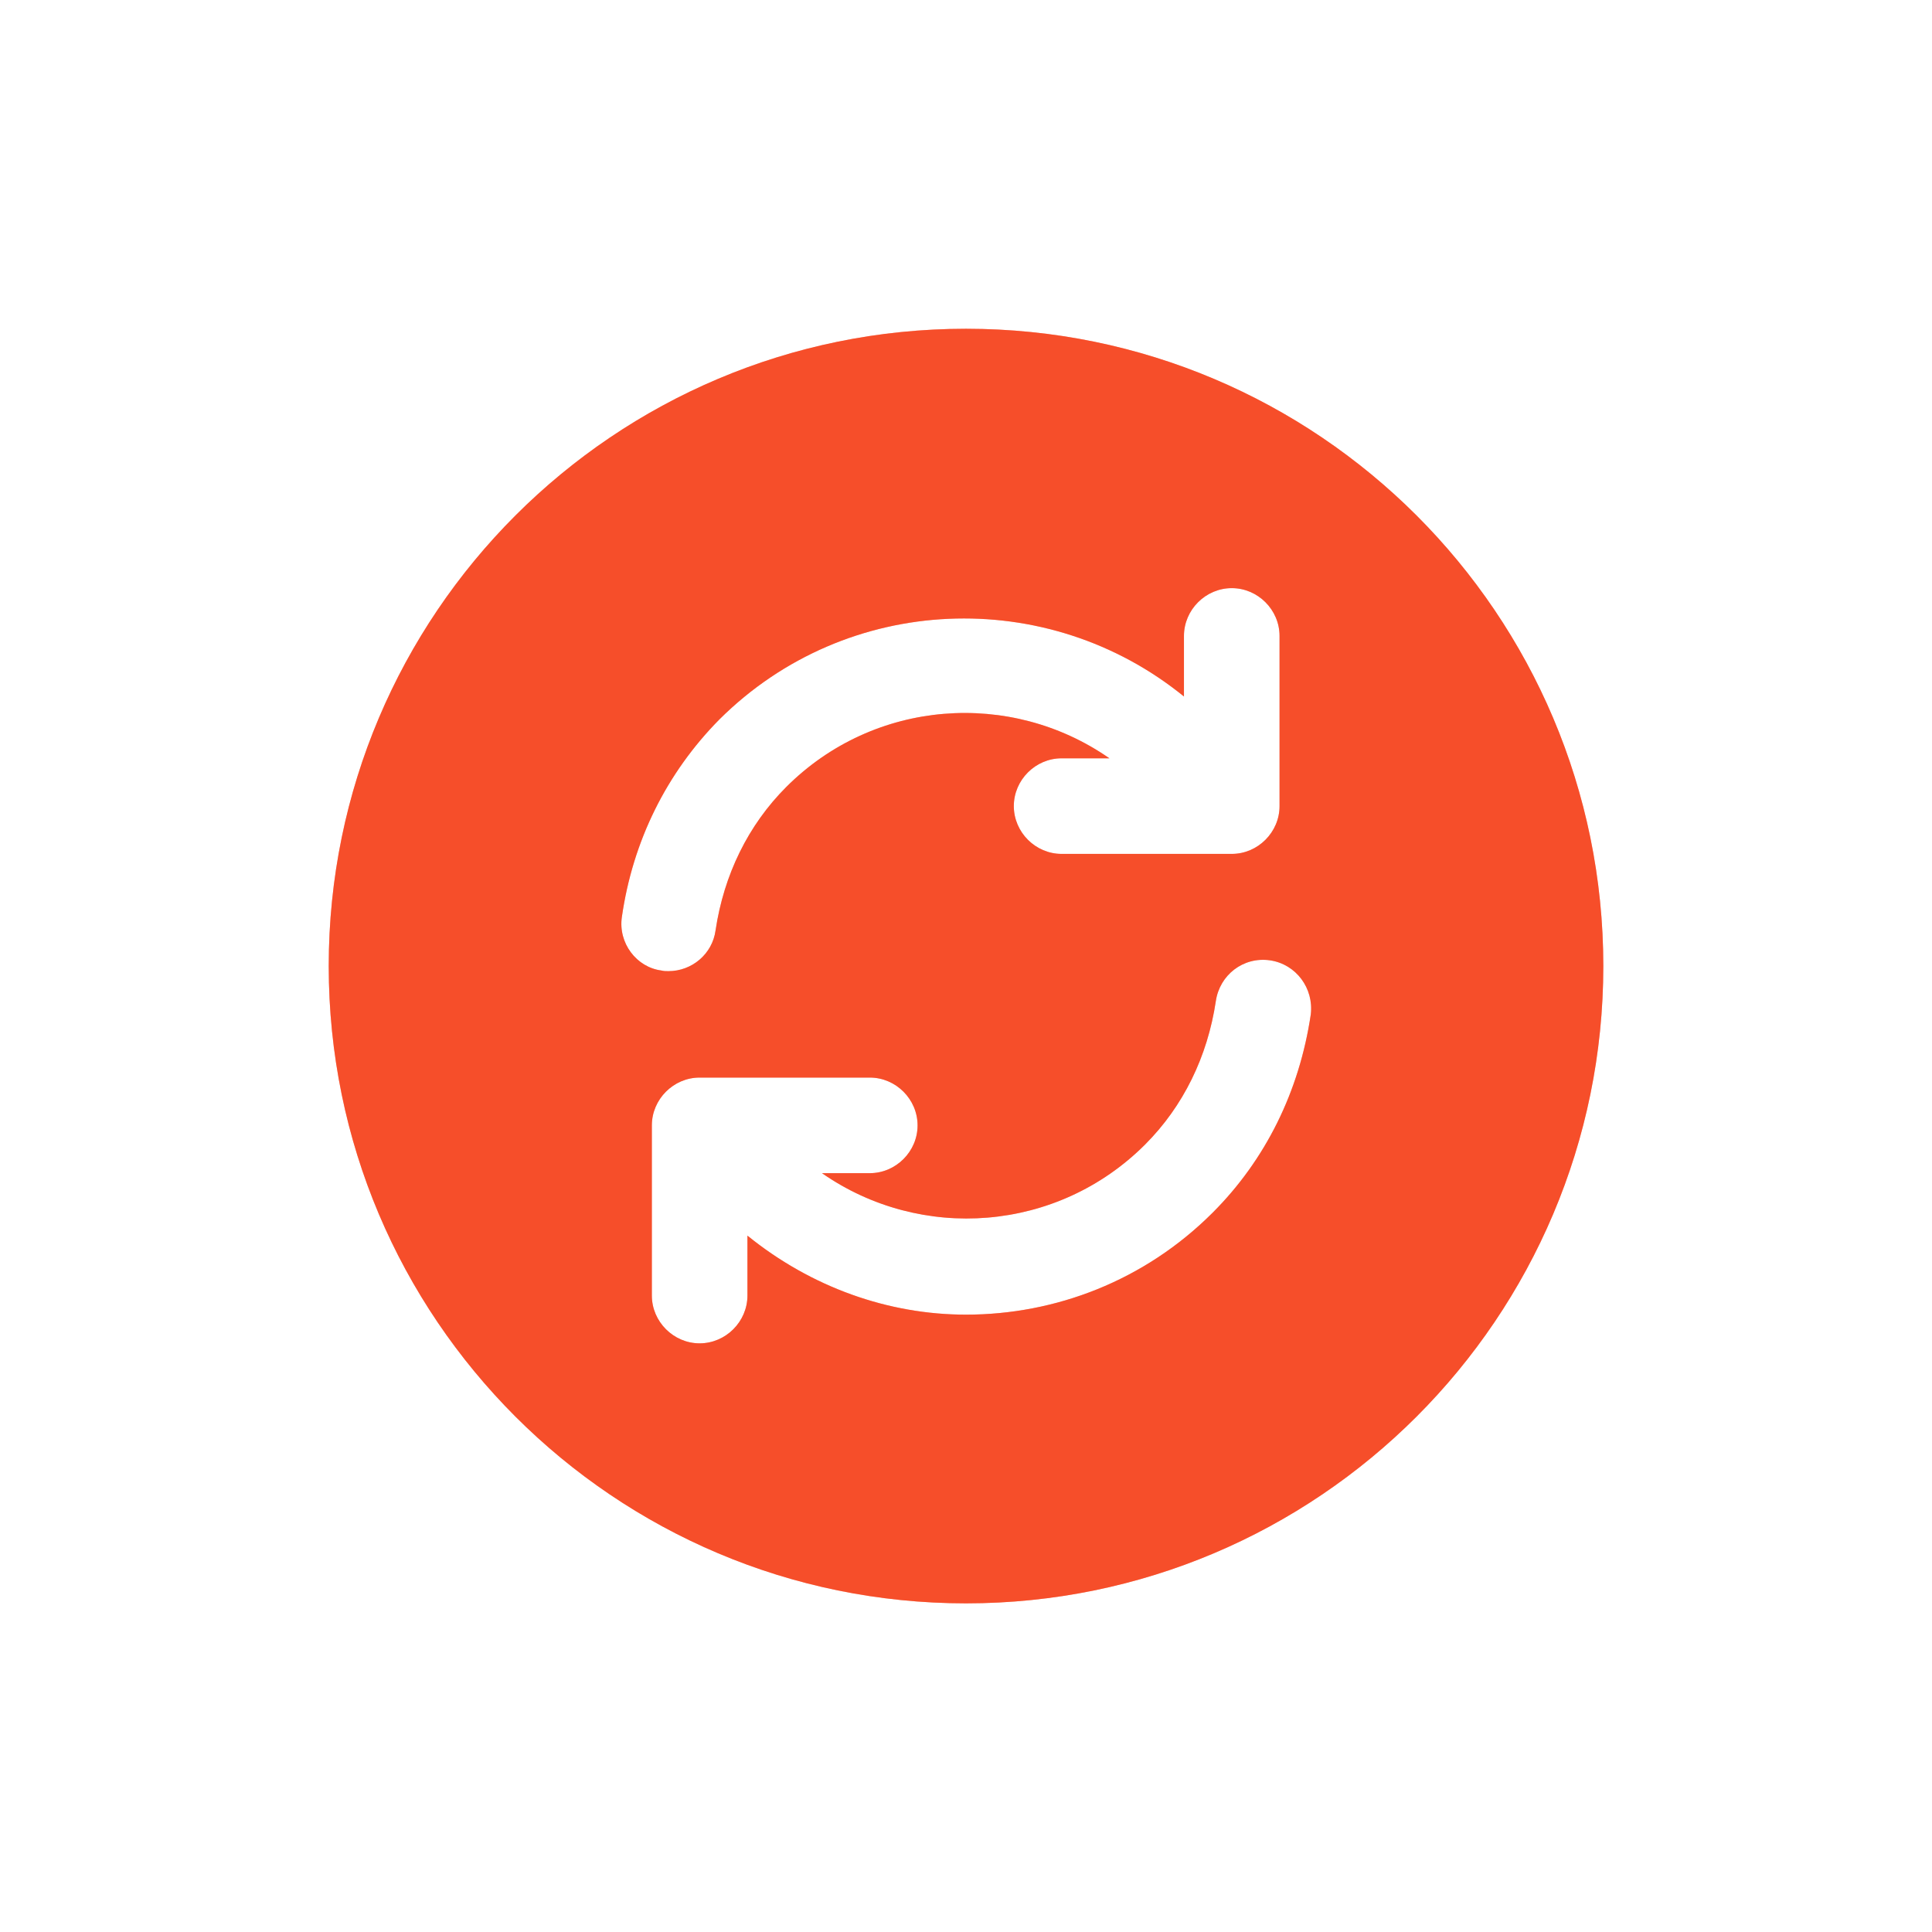 <svg width="48" height="48" viewBox="0 0 48 48" fill="none" xmlns="http://www.w3.org/2000/svg">
<g filter="url(#filter0_f_313_5106)">
<path d="M24 8.168C15.26 8.168 8.167 15.261 8.167 24.001C8.167 32.741 15.26 39.835 24 39.835C32.74 39.835 39.834 32.741 39.834 24.001C39.834 15.261 32.74 8.168 24 8.168ZM15.45 22.782C15.72 20.898 16.559 19.204 17.873 17.874C21.04 14.723 26.027 14.549 29.415 17.304V15.8C29.415 15.15 29.954 14.612 30.603 14.612C31.252 14.612 31.79 15.15 31.79 15.8V20.027C31.79 20.676 31.252 21.215 30.603 21.215H26.375C25.726 21.215 25.188 20.676 25.188 20.027C25.188 19.378 25.726 18.84 26.375 18.84H27.563C25.109 17.13 21.72 17.367 19.535 19.552C18.585 20.502 17.984 21.737 17.778 23.115C17.699 23.701 17.192 24.128 16.606 24.128C16.543 24.128 16.495 24.128 16.432 24.112C15.815 24.033 15.355 23.431 15.45 22.782ZM30.128 30.129C28.434 31.823 26.217 32.662 24 32.662C22.069 32.662 20.153 31.981 18.57 30.699V32.187C18.57 32.836 18.031 33.375 17.382 33.375C16.733 33.375 16.195 32.836 16.195 32.187V27.96C16.195 27.311 16.733 26.772 17.382 26.772H21.61C22.259 26.772 22.797 27.311 22.797 27.96C22.797 28.609 22.259 29.147 21.61 29.147H20.422C22.876 30.857 26.265 30.62 28.45 28.435C29.399 27.485 30.001 26.25 30.207 24.872C30.302 24.223 30.888 23.764 31.553 23.859C32.202 23.954 32.645 24.555 32.566 25.205C32.281 27.12 31.442 28.815 30.128 30.129Z" fill="#F64E2A" fill-opacity="0.4"/>
</g>
<path d="M24 8.168C15.26 8.168 8.167 15.261 8.167 24.001C8.167 32.741 15.26 39.835 24 39.835C32.74 39.835 39.834 32.741 39.834 24.001C39.834 15.261 32.74 8.168 24 8.168ZM15.45 22.782C15.72 20.898 16.559 19.204 17.873 17.874C21.04 14.723 26.027 14.549 29.415 17.304V15.8C29.415 15.15 29.954 14.612 30.603 14.612C31.252 14.612 31.79 15.15 31.79 15.8V20.027C31.79 20.676 31.252 21.215 30.603 21.215H26.375C25.726 21.215 25.188 20.676 25.188 20.027C25.188 19.378 25.726 18.84 26.375 18.84H27.563C25.109 17.13 21.72 17.367 19.535 19.552C18.585 20.502 17.984 21.737 17.778 23.115C17.699 23.701 17.192 24.128 16.606 24.128C16.543 24.128 16.495 24.128 16.432 24.112C15.815 24.033 15.355 23.431 15.45 22.782ZM30.128 30.129C28.434 31.823 26.217 32.662 24 32.662C22.069 32.662 20.153 31.981 18.57 30.699V32.187C18.57 32.836 18.031 33.375 17.382 33.375C16.733 33.375 16.195 32.836 16.195 32.187V27.96C16.195 27.311 16.733 26.772 17.382 26.772H21.61C22.259 26.772 22.797 27.311 22.797 27.96C22.797 28.609 22.259 29.147 21.61 29.147H20.422C22.876 30.857 26.265 30.62 28.45 28.435C29.399 27.485 30.001 26.25 30.207 24.872C30.302 24.223 30.888 23.764 31.553 23.859C32.202 23.954 32.645 24.555 32.566 25.205C32.281 27.12 31.442 28.815 30.128 30.129Z" fill="#F64E2A"/>
<defs>
<filter id="filter0_f_313_5106" x="0.167" y="0.168" width="47.667" height="47.666" filterUnits="userSpaceOnUse" color-interpolation-filters="sRGB">
<feFlood flood-opacity="0" result="BackgroundImageFix"/>
<feBlend mode="normal" in="SourceGraphic" in2="BackgroundImageFix" result="shape"/>
<feGaussianBlur stdDeviation="4" result="effect1_foregroundBlur_313_5106"/>
</filter>
</defs>
</svg>
